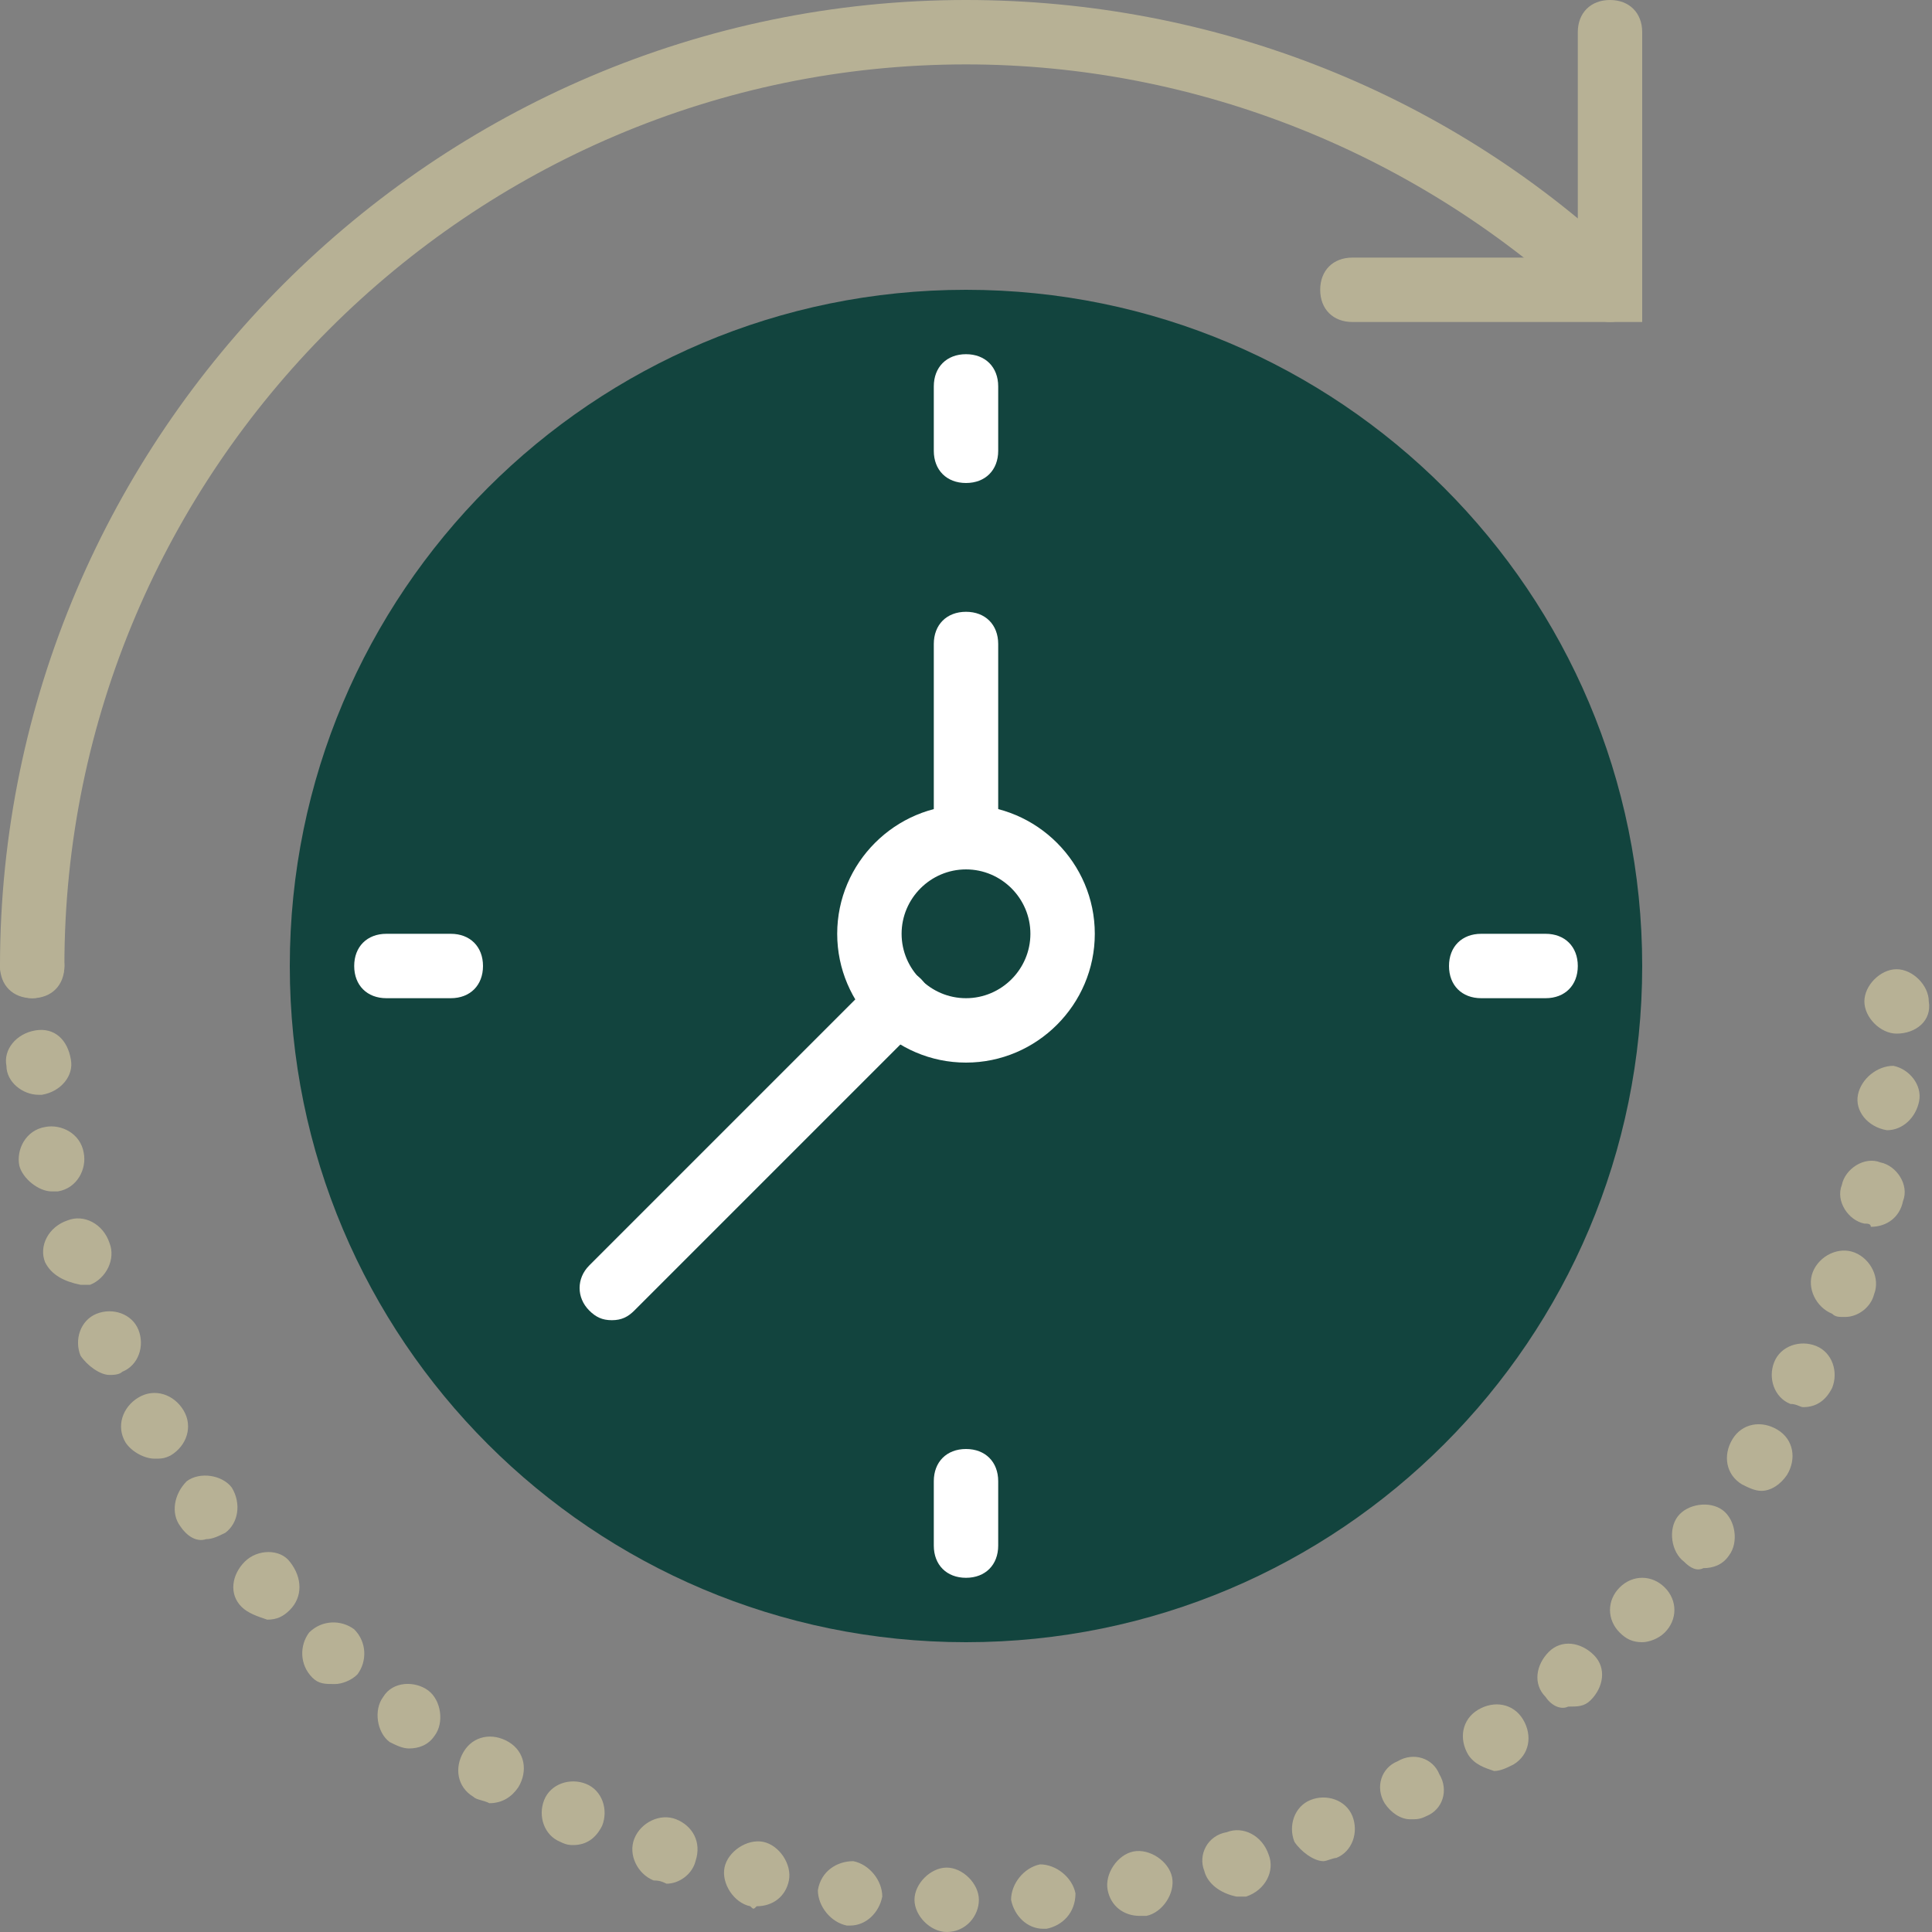 <?xml version="1.0" encoding="utf-8"?>
<!-- Generator: Adobe Illustrator 21.1.0, SVG Export Plug-In . SVG Version: 6.00 Build 0)  -->
<svg version="1.1" id="Capa_1" xmlns="http://www.w3.org/2000/svg" xmlns:xlink="http://www.w3.org/1999/xlink" x="0px" y="0px"
	 viewBox="0 0 60 60" style="enable-background:new 0 0 60 60;" xml:space="preserve">
<rect x="0" y="0" width="60" height="60" fill="#808080" stroke="none"/>
<style type="text/css">
	.st0{fill:#12443E;}
	.st1{fill:#FFFFFF;}
	.st2{fill:#B7B195;}
</style>
<g id="XMLID_5_">
	<path id="XMLID_148_" class="st0" d="M30,51C18.4,51,9,41.6,9,30S18.4,9,30,9s21,9.4,21,21S41.6,51,30,51"/>
	<path id="XMLID_147_" class="st1" d="M30,15c-0.6,0-1-0.4-1-1v-2c0-0.6,0.4-1,1-1s1,0.4,1,1v2C31,14.6,30.6,15,30,15"/>
	<path id="XMLID_146_" class="st1" d="M30,49c-0.6,0-1-0.4-1-1v-2c0-0.6,0.4-1,1-1s1,0.4,1,1v2C31,48.6,30.6,49,30,49"/>
	<path id="XMLID_145_" class="st1" d="M48,31h-2c-0.6,0-1-0.4-1-1s0.4-1,1-1h2c0.6,0,1,0.4,1,1S48.6,31,48,31"/>
	<path id="XMLID_144_" class="st1" d="M14,31h-2c-0.6,0-1-0.4-1-1s0.4-1,1-1h2c0.6,0,1,0.4,1,1S14.6,31,14,31"/>
	<path id="XMLID_141_" class="st1" d="M30,33c-2.2,0-4-1.8-4-4s1.8-4,4-4s4,1.8,4,4S32.2,33,30,33 M30,27c-1.1,0-2,0.9-2,2
		s0.9,2,2,2s2-0.9,2-2S31.1,27,30,27"/>
	<path id="XMLID_140_" class="st1" d="M30,27c-0.6,0-1-0.4-1-1v-6c0-0.6,0.4-1,1-1s1,0.4,1,1v6C31,26.6,30.6,27,30,27"/>
	<path id="XMLID_139_" class="st1" d="M19,41c-0.3,0-0.5-0.1-0.7-0.3c-0.4-0.4-0.4-1,0-1.4l8.9-8.9c0.4-0.4,1-0.4,1.4,0
		c0.4,0.4,0.4,1,0,1.4l-8.9,8.9C19.5,40.9,19.3,41,19,41"/>
	<path id="XMLID_138_" class="st2" d="M1,31c-0.6,0-1-0.4-1-1C0,13.5,13.5,0,30,0c7.7,0,15.1,2.9,20.7,8.3c0.4,0.4,0.4,1,0,1.4
		s-1,0.4-1.4,0C44.1,4.8,37.2,2,30,2C14.6,2,2,14.6,2,30C2,30.6,1.6,31,1,31"/>
	<path id="XMLID_137_" class="st2" d="M51,10h-9c-0.6,0-1-0.4-1-1c0-0.6,0.4-1,1-1h7V1c0-0.6,0.4-1,1-1s1,0.4,1,1V10z"/>
	<path id="XMLID_105_" class="st2" d="M29.4,60c-0.5,0-1-0.5-1-1c0-0.5,0.5-1,1-1c0.5,0,1,0.5,1,1S30,60,29.4,60L29.4,60z M31.4,59
		c0-0.5,0.4-1,0.9-1.1c0.5,0,1,0.4,1.1,0.9c0,0.6-0.4,1-0.9,1.1v0h-0.1C31.9,59.9,31.5,59.5,31.4,59 M26.3,59.8L26.3,59.8
		c-0.5-0.1-0.9-0.6-0.9-1.1c0.1-0.6,0.6-0.9,1.1-0.9c0.5,0.1,0.9,0.6,0.9,1.1c-0.1,0.5-0.5,0.9-1,0.9C26.5,59.8,26.3,59.8,26.3,59.8
		z M34.4,58.7c-0.1-0.5,0.3-1.1,0.8-1.2c0.5-0.1,1.1,0.3,1.2,0.8c0.1,0.5-0.3,1.1-0.8,1.2c-0.1,0-0.1,0-0.2,0
		C34.9,59.5,34.5,59.2,34.4,58.7 M23.3,59.2c-0.5-0.1-0.9-0.7-0.8-1.2c0.1-0.5,0.7-0.9,1.2-0.8s0.9,0.7,0.8,1.2
		c-0.1,0.5-0.5,0.8-1,0.8C23.4,59.3,23.4,59.3,23.3,59.2 M37.4,58.1c-0.2-0.5,0.1-1.1,0.7-1.2c0.5-0.2,1.1,0.1,1.3,0.7
		c0.2,0.5-0.1,1.1-0.7,1.3c-0.1,0-0.2,0-0.3,0C37.9,58.8,37.5,58.5,37.4,58.1 M20.3,58.4c-0.5-0.2-0.8-0.8-0.6-1.3
		c0.2-0.5,0.8-0.8,1.3-0.6c0.5,0.2,0.8,0.7,0.6,1.3c-0.1,0.4-0.5,0.7-0.9,0.7C20.5,58.4,20.4,58.4,20.3,58.4 M40.2,57.2
		c-0.2-0.5,0-1.1,0.5-1.3c0.5-0.2,1.1,0,1.3,0.5c0.2,0.5,0,1.1-0.5,1.3c-0.1,0-0.3,0.1-0.4,0.1C40.8,57.8,40.4,57.5,40.2,57.2
		 M17.4,57.2c-0.5-0.2-0.7-0.8-0.5-1.3s0.8-0.7,1.3-0.5c0.5,0.2,0.7,0.8,0.5,1.3c-0.2,0.4-0.5,0.6-0.9,0.6
		C17.7,57.3,17.6,57.3,17.4,57.2 M43,56c-0.3-0.5-0.1-1.1,0.4-1.3c0.5-0.3,1.1-0.1,1.3,0.4c0.3,0.5,0.1,1.1-0.4,1.3
		c-0.2,0.1-0.3,0.1-0.5,0.1C43.5,56.5,43.2,56.3,43,56 M14.7,55.8c-0.5-0.3-0.6-0.9-0.3-1.4c0.3-0.5,0.9-0.6,1.4-0.3
		c0.5,0.3,0.6,0.9,0.3,1.4c-0.2,0.3-0.5,0.5-0.9,0.5C15,55.9,14.8,55.9,14.7,55.8 M45.6,54.5c-0.3-0.5-0.2-1.1,0.3-1.4
		c0.5-0.3,1.1-0.2,1.4,0.3c0.3,0.5,0.2,1.1-0.3,1.4c-0.2,0.1-0.4,0.2-0.6,0.2C46.1,54.9,45.8,54.8,45.6,54.5 M12.1,54.1L12.1,54.1
		c-0.4-0.3-0.5-1-0.2-1.4c0.3-0.5,1-0.5,1.4-0.2s0.5,1,0.2,1.4c-0.2,0.3-0.5,0.4-0.8,0.4C12.5,54.3,12.3,54.2,12.1,54.1 M48,52.7
		c-0.4-0.4-0.3-1,0.1-1.4c0.4-0.4,1-0.3,1.4,0.1c0.4,0.4,0.3,1-0.1,1.4c-0.2,0.2-0.4,0.2-0.7,0.2C48.5,53.1,48.2,53,48,52.7
		 M9.7,52.1L9.7,52.1c-0.4-0.4-0.4-1-0.1-1.4c0.4-0.4,1-0.4,1.4-0.1v0c0.4,0.4,0.4,1,0.1,1.4c-0.2,0.2-0.5,0.3-0.7,0.3
		C10.1,52.3,9.9,52.3,9.7,52.1 M50.3,50.7c-0.4-0.4-0.4-1,0-1.4c0.4-0.4,1-0.4,1.4,0s0.4,1,0,1.4C51.5,50.9,51.2,51,51,51
		C50.7,51,50.5,50.9,50.3,50.7 M7.5,49.9c-0.4-0.4-0.3-1,0.1-1.4C8,48.1,8.7,48.1,9,48.5C9.4,49,9.4,49.6,9,50
		c-0.2,0.2-0.4,0.3-0.7,0.3C8,50.2,7.7,50.1,7.5,49.9 M52.3,48.5c-0.4-0.3-0.5-1-0.2-1.4c0.3-0.4,1-0.5,1.4-0.2
		c0.4,0.3,0.5,1,0.2,1.4c-0.2,0.3-0.5,0.4-0.8,0.4C52.7,48.8,52.5,48.7,52.3,48.5 M5.6,47.4C5.3,47,5.4,46.4,5.8,46
		c0.4-0.3,1.1-0.2,1.4,0.2c0.3,0.5,0.2,1.1-0.2,1.4c-0.2,0.1-0.4,0.2-0.6,0.2C6.1,47.9,5.8,47.7,5.6,47.4 M54.1,46.1
		c-0.5-0.3-0.6-0.9-0.3-1.4c0.3-0.5,0.9-0.6,1.4-0.3s0.6,0.9,0.3,1.4c-0.2,0.3-0.5,0.5-0.8,0.5C54.5,46.3,54.3,46.2,54.1,46.1
		 M3.9,44.8c-0.3-0.5-0.1-1.1,0.4-1.4c0.5-0.3,1.1-0.1,1.4,0.4h0c0.3,0.5,0.1,1.1-0.4,1.4c-0.2,0.1-0.3,0.1-0.5,0.1
		C4.5,45.3,4.1,45.1,3.9,44.8 M55.6,43.6c-0.5-0.2-0.7-0.8-0.5-1.3s0.8-0.7,1.3-0.5c0.5,0.2,0.7,0.8,0.5,1.3
		c-0.2,0.4-0.5,0.6-0.9,0.6C55.9,43.7,55.8,43.6,55.6,43.6 M2.5,42.1c-0.2-0.5,0-1.1,0.5-1.3c0.5-0.2,1.1,0,1.3,0.5
		c0.2,0.5,0,1.1-0.5,1.3c-0.1,0.1-0.3,0.1-0.4,0.1C3.1,42.7,2.7,42.4,2.5,42.1 M56.9,40.8c-0.5-0.2-0.8-0.8-0.6-1.3
		c0.2-0.5,0.8-0.8,1.3-0.6c0.5,0.2,0.8,0.8,0.6,1.3c-0.1,0.4-0.5,0.7-0.9,0.7C57.1,40.9,57,40.9,56.9,40.8 M1.4,39.2
		c-0.2-0.5,0.1-1.1,0.7-1.3c0.5-0.2,1.1,0.1,1.3,0.7c0.2,0.5-0.1,1.1-0.6,1.3c-0.1,0-0.2,0-0.3,0C2,39.8,1.6,39.6,1.4,39.2 M57.9,38
		c-0.5-0.1-0.9-0.7-0.7-1.2c0.1-0.5,0.7-0.9,1.2-0.7c0.5,0.1,0.9,0.7,0.7,1.2c-0.1,0.5-0.5,0.8-1,0.8C58.1,38,58,38,57.9,38
		 M0.6,36.2c-0.1-0.5,0.2-1.1,0.8-1.2c0.5-0.1,1.1,0.2,1.2,0.8c0.1,0.5-0.2,1.1-0.8,1.2c-0.1,0-0.1,0-0.2,0
		C1.2,37,0.7,36.6,0.6,36.2 M58.6,35.1C58,35,57.6,34.5,57.7,34c0.1-0.5,0.6-0.9,1.1-0.9c0.5,0.1,0.9,0.6,0.8,1.1
		c-0.1,0.5-0.5,0.9-1,0.9C58.7,35.1,58.6,35.1,58.6,35.1 M0.2,33.1c-0.1-0.5,0.3-1,0.9-1.1c0.6-0.1,1,0.3,1.1,0.9
		c0.1,0.5-0.3,1-0.9,1.1H1.2C0.7,34,0.2,33.6,0.2,33.1 M58.9,32.1c-0.5,0-1-0.5-1-1c0-0.5,0.5-1,1-1s1,0.5,1,1
		C60,31.7,59.5,32.1,58.9,32.1L58.9,32.1z M0,30c0-0.5,0.4-1,1-1s1,0.5,1,1s-0.5,1-1,1S0,30.5,0,30"/>
</g>
</svg>
